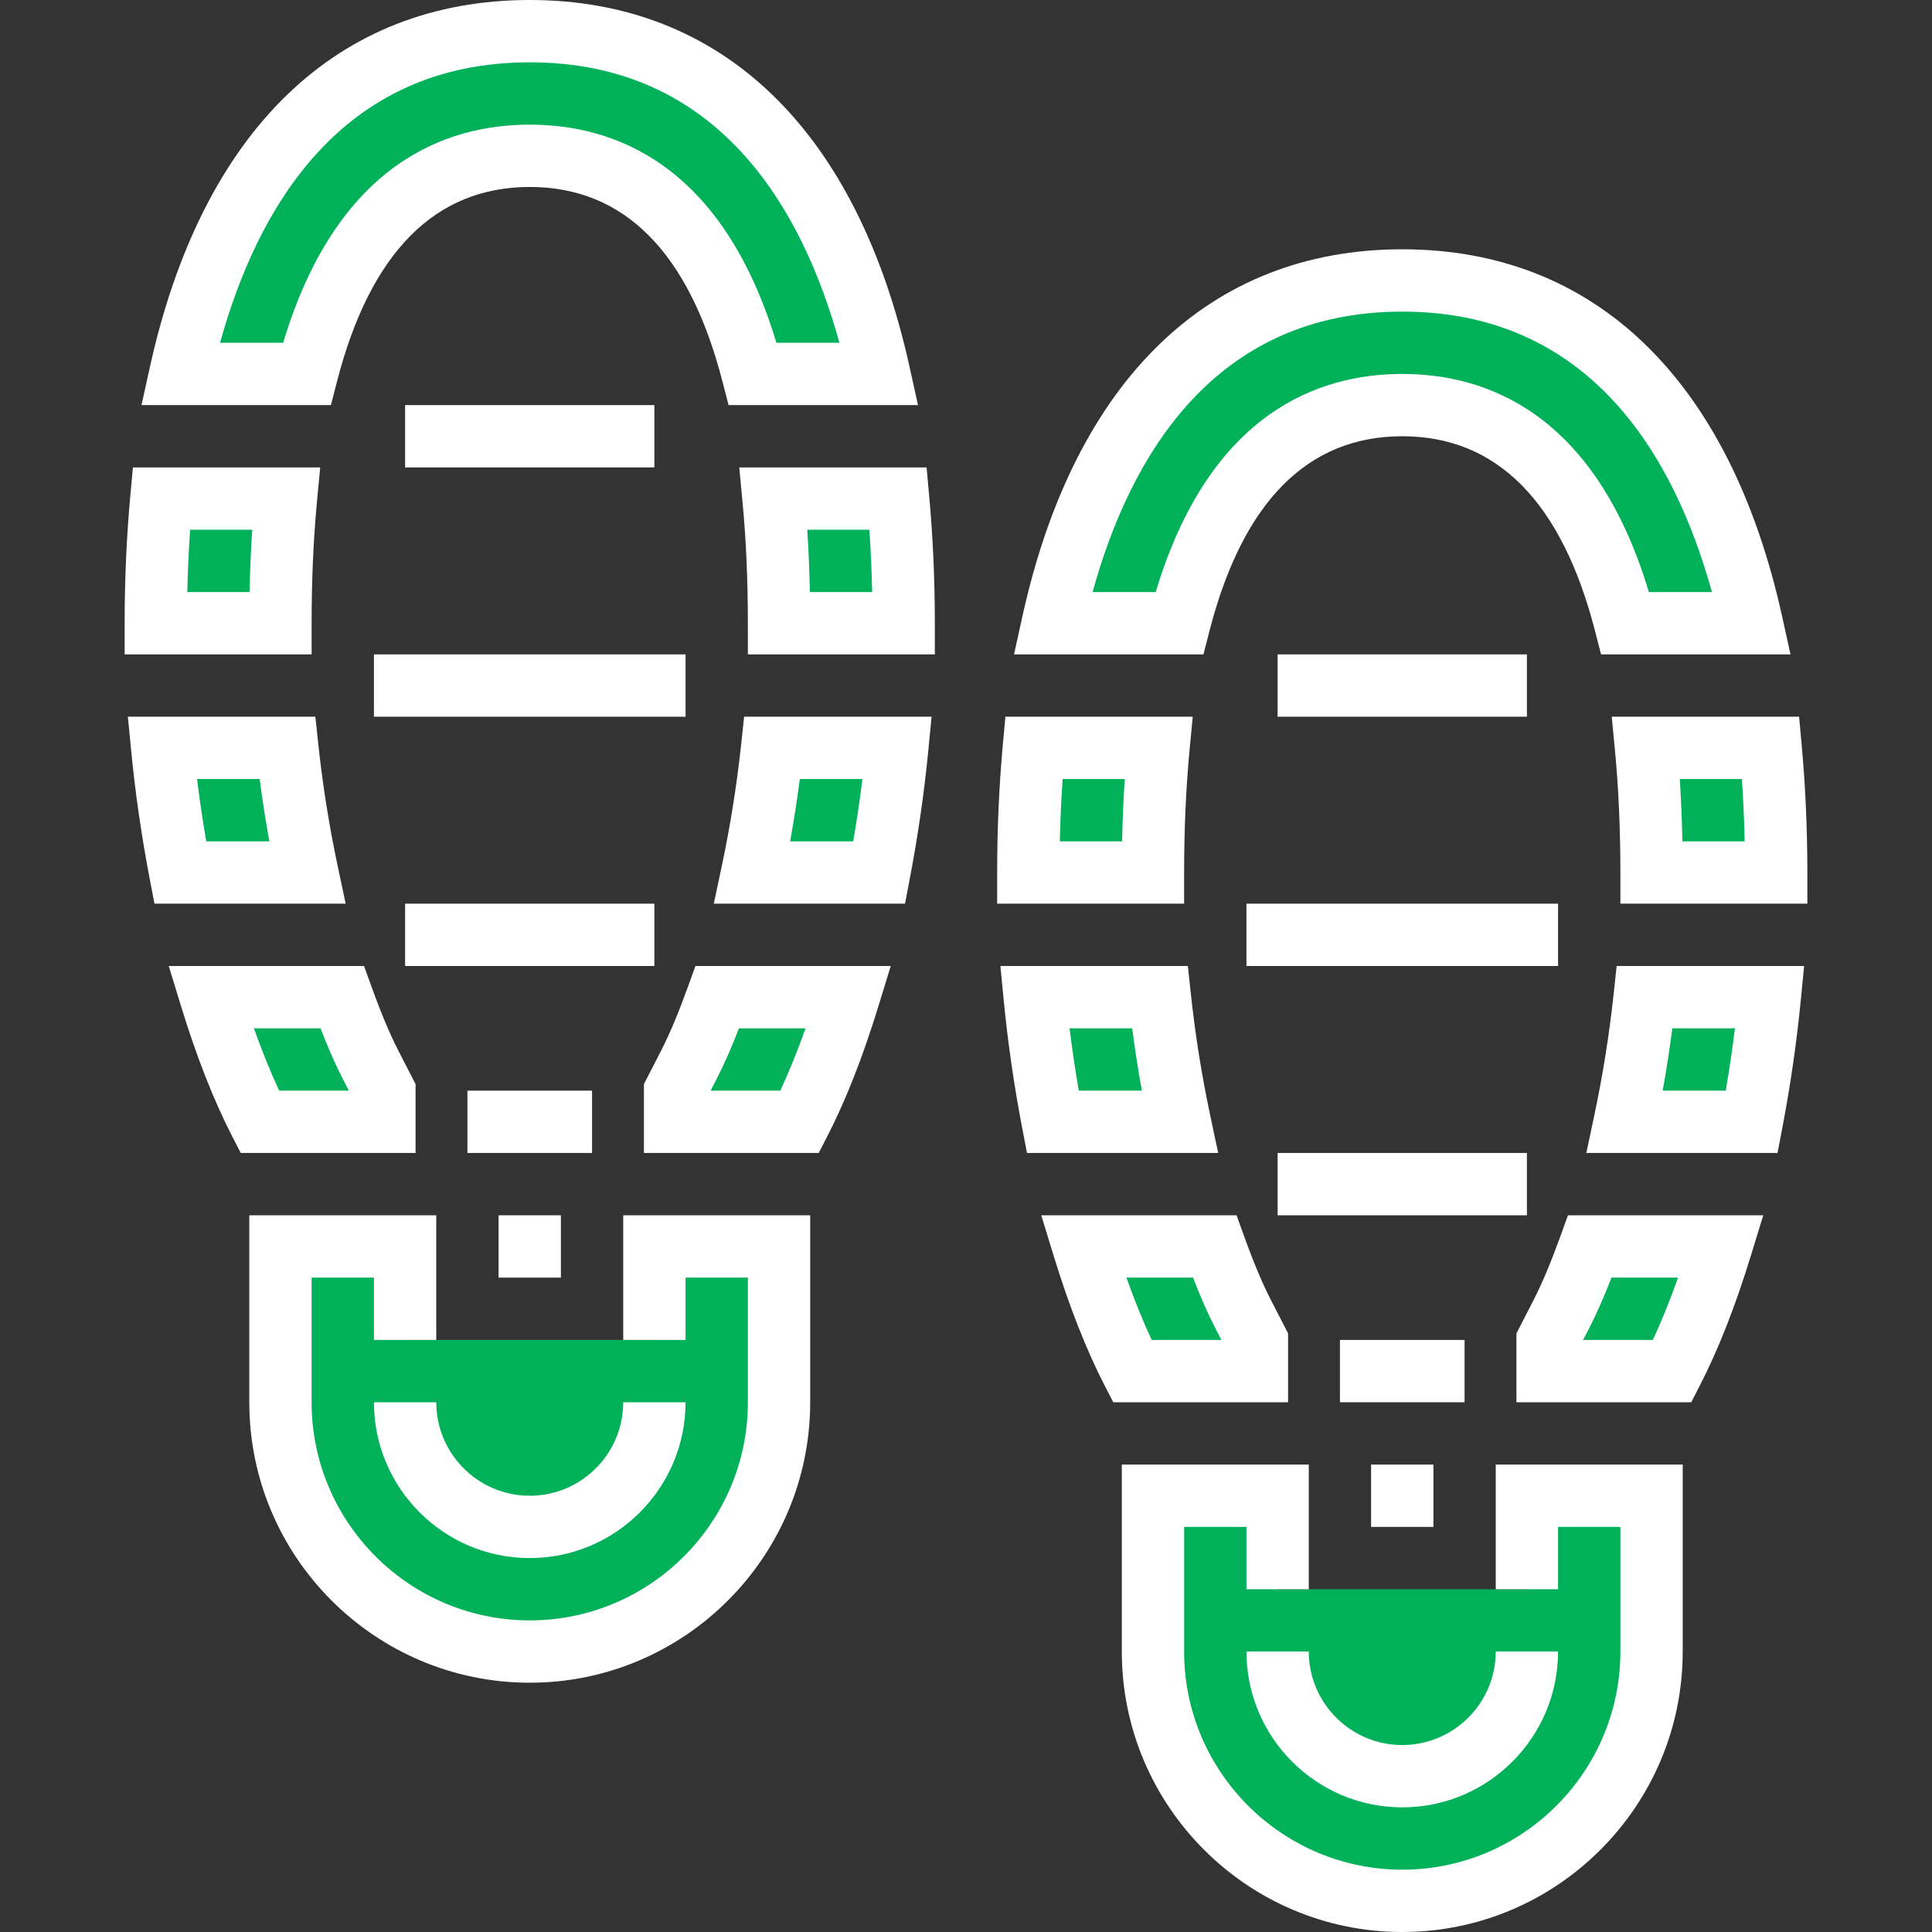 <?xml version="1.0" encoding="iso-8859-1"?>
<!-- Generator: Adobe Illustrator 19.0.0, SVG Export Plug-In . SVG Version: 6.00 Build 0)  -->
<svg version="1.1" id="Capa_1" xmlns="http://www.w3.org/2000/svg" xmlns:xlink="http://www.w3.org/1999/xlink" x="0px" y="0px"
	 viewBox="0 0 496 496" style="enable-background:new 0 0 496 496;" xml:space="preserve">
<rect x="0" y="0" width="496" height="496" fill="#333333" stroke="none"/>
<g>
	<path style="fill:#00b15a;" d="M73.408,128H41.416C40.488,138.16,40,148.824,40,160h32C72,148.256,72.504,137.64,73.408,128z"/>
	<path style="fill:#00b15a;" d="M73.776,192H41.648c1.048,10.784,2.624,21.52,4.624,32h32.592
		C76.68,213.688,74.944,202.912,73.776,192z"/>
	<path style="fill:#00b15a;" d="M98.688,280.256l-3.536-6.888c-2.632-5.112-5.032-11.064-7.304-17.368H54.136
		c3.616,11.792,7.784,22.728,12.544,32h32v-7.744H98.688z"/>
	<path style="fill:#00b15a;" d="M297.408,192h-31.992c-0.928,10.16-1.416,20.824-1.416,32h32
		C296,212.256,296.504,201.64,297.408,192z"/>
	<path style="fill:#00b15a;" d="M424,224h32c0-11.176-0.488-21.84-1.416-32h-31.992C423.496,201.64,424,212.256,424,224z"/>
	<path style="fill:#00b15a;" d="M360,104c21.36,0,45.704,11.184,57.24,56h32.48c-12.16-55.112-42.048-88-89.72-88
		s-77.56,32.888-89.72,88h32.48C314.296,115.184,338.64,104,360,104z"/>
	<path style="fill:#00b15a;" d="M417.136,288h32.592c2-10.48,3.576-21.216,4.624-32h-32.128
		C421.056,266.904,419.32,277.688,417.136,288z"/>
	<path style="fill:#00b15a;" d="M400.848,337.368l-3.536,6.888V352h32c4.768-9.272,8.928-20.208,12.544-32h-33.704
		C405.88,326.296,403.48,332.256,400.848,337.368z"/>
	<path style="fill:#00b15a;" d="M297.776,256h-32.128c1.048,10.784,2.624,21.52,4.624,32h32.592
		C300.68,277.688,298.944,266.904,297.776,256z"/>
	<path style="fill:#00b15a;" d="M322.688,344.256l-3.536-6.888c-2.632-5.112-5.032-11.064-7.304-17.368h-33.704
		c3.616,11.792,7.784,22.728,12.544,32h32V344.256z"/>
	<path style="fill:#00b15a;" d="M392,408h-64v-24h-32v40c0,35.344,28.656,64,64,64s64-28.656,64-64v-40h-32V408z"/>
	<path style="fill:#00b15a;" d="M200,160h32c0-11.176-0.488-21.84-1.416-32h-31.992C199.496,137.64,200,148.256,200,160z"/>
	<path style="fill:#00b15a;" d="M136,40c21.36,0,45.704,11.184,57.24,56h32.48C213.56,40.888,183.672,8,136,8S58.44,40.888,46.28,96
		h32.48C90.296,51.184,114.64,40,136,40z"/>
	<path style="fill:#00b15a;" d="M193.136,224h32.592c2-10.48,3.576-21.216,4.624-32h-32.128
		C197.056,202.912,195.32,213.688,193.136,224z"/>
	<path style="fill:#00b15a;" d="M176.848,273.368l-3.536,6.888V288h32c4.768-9.272,8.928-20.208,12.544-32h-33.704
		C181.88,262.296,179.48,268.256,176.848,273.368z"/>
	<path style="fill:#00b15a;" d="M168,344h-64v-24H72v40c0,35.344,28.656,64,64,64s64-28.656,64-64v-40h-32V344z"/>
</g>
<g>
	<path style="fill:#fff;" d="M80,160c0-11.088,0.464-21.6,1.376-31.24l0.832-8.76H34.12l-0.664,7.272
		C32.488,137.816,32,148.824,32,160v8h48V160z M64.08,152H48.088c0.128-5.408,0.36-10.76,0.72-16h15.944
		C64.416,141.152,64.184,146.504,64.08,152z"/>
	<path style="fill:#fff;" d="M86.696,222.344c-2.176-10.232-3.848-20.728-4.968-31.192L80.96,184H32.832l0.848,8.776
		c1.04,10.728,2.632,21.736,4.728,32.728L39.656,232h49.088L86.696,222.344z M52.952,216c-0.92-5.36-1.712-10.704-2.368-16h16.08
		c0.696,5.352,1.52,10.696,2.488,16H52.952z"/>
	<path style="fill:#fff;" d="M106.688,278.32l-4.424-8.608c-2.184-4.232-4.432-9.6-6.896-16.432L93.464,248H43.32l3.168,10.344
		c3.968,12.952,8.376,24.16,13.08,33.312l2.24,4.344h44.88V278.32z M71.672,280c-2.232-4.792-4.4-10.144-6.48-16h17.096
		c1.976,5.104,3.832,9.32,5.744,13.024L89.56,280H71.672z"/>
	<path style="fill:#fff;" d="M304,224c0-11.088,0.464-21.6,1.376-31.24l0.832-8.76h-48.096l-0.664,7.272
		C256.488,201.816,256,212.824,256,224v8h48V224z M288.08,216h-15.992c0.128-5.408,0.36-10.76,0.72-16h15.944
		C288.416,205.152,288.184,210.504,288.08,216z"/>
	<path style="fill:#fff;" d="M462.544,191.272L461.88,184h-48.096l0.832,8.76C415.536,202.4,416,212.912,416,224v8h48v-8
		C464,212.824,463.504,201.816,462.544,191.272z M431.92,216c-0.112-5.496-0.336-10.848-0.672-16h15.944
		c0.36,5.24,0.592,10.592,0.72,16H431.92z"/>
	<path style="fill:#fff;" d="M310.504,161.992C319.048,128.816,335.704,112,360,112s40.952,16.816,49.488,49.992L411.04,168
		h48.632l-2.144-9.728C444.12,97.48,409.48,64,360,64s-84.12,33.48-97.528,94.272L260.328,168h48.632L310.504,161.992z M280.496,152
		c9.64-34.856,31.232-72,79.504-72s69.856,37.144,79.504,72H423.32c-13.88-46.096-41.848-56-63.312-56s-49.432,9.904-63.312,56
		H280.496z"/>
	<path style="fill:#fff;" d="M414.272,255.152c-1.128,10.472-2.8,20.96-4.968,31.192L407.256,296h49.088l1.24-6.496
		c2.096-10.992,3.688-22,4.728-32.728l0.856-8.776H415.04L414.272,255.152z M429.336,264h16.08c-0.656,5.296-1.448,10.64-2.368,16
		h-16.192C427.816,274.696,428.64,269.352,429.336,264z"/>
	<path style="fill:#fff;" d="M400.632,317.28c-2.472,6.832-4.72,12.192-6.896,16.432l-4.424,8.608V360h44.88l2.232-4.344
		c4.704-9.152,9.112-20.36,13.08-33.312L452.68,312h-50.144L400.632,317.28z M407.968,341.024c1.896-3.704,3.768-7.92,5.744-13.024
		h17.096c-2.08,5.856-4.24,11.208-6.48,16H406.44L407.968,341.024z"/>
	<path style="fill:#fff;" d="M310.696,286.344c-2.176-10.232-3.848-20.728-4.968-31.192L304.96,248h-48.128l0.848,8.776
		c1.04,10.728,2.632,21.736,4.728,32.728l1.248,6.496h49.088L310.696,286.344z M276.952,280c-0.92-5.36-1.712-10.704-2.368-16h16.08
		c0.696,5.352,1.52,10.696,2.488,16H276.952z"/>
	<path style="fill:#fff;" d="M330.688,342.32l-4.424-8.608c-2.184-4.232-4.432-9.6-6.896-16.432l-1.904-5.28H267.32l3.168,10.344
		c3.968,12.952,8.376,24.16,13.08,33.312l2.24,4.344h44.88L330.688,342.32L330.688,342.32z M295.672,344
		c-2.232-4.792-4.4-10.144-6.48-16h17.096c1.976,5.104,3.832,9.32,5.744,13.024L313.56,344H295.672z"/>
	<path style="fill:#fff;" d="M336,424h-16c0,22.056,17.944,40,40,40s40-17.944,40-40h-16c0,13.232-10.768,24-24,24
		S336,437.232,336,424z"/>
	<path style="fill:#fff;" d="M384,408h16v-16h16v32c0,30.872-25.128,56-56,56s-56-25.128-56-56v-32h16v16h16v-32h-48v48
		c0,39.704,32.296,72,72,72s72-32.296,72-72v-48h-48V408z"/>
	<rect x="344" y="344" style="fill:#fff;" width="32" height="16"/>
	<rect x="352" y="376" style="fill:#fff;" width="16" height="16"/>
	<rect x="328" y="168" style="fill:#fff;" width="64" height="16"/>
	<rect x="320" y="232" style="fill:#fff;" width="80" height="16"/>
	<rect x="328" y="296" style="fill:#fff;" width="64" height="16"/>
	<path style="fill:#fff;" d="M237.88,120h-48.096l0.832,8.76C191.536,138.4,192,148.912,192,160v8h48v-8
		c0-11.176-0.496-22.184-1.456-32.728L237.88,120z M207.92,152c-0.112-5.496-0.336-10.848-0.672-16h15.944
		c0.36,5.24,0.592,10.592,0.72,16H207.92z"/>
	<path style="fill:#fff;" d="M86.504,97.992C95.048,64.816,111.704,48,136,48s40.952,16.816,49.488,49.992L187.04,104h48.632
		l-2.144-9.728C220.12,33.48,185.48,0,136,0S51.88,33.48,38.472,94.272L36.328,104H84.96L86.504,97.992z M56.496,88
		C66.144,53.144,87.736,16,136,16s69.856,37.144,79.504,72H199.32C185.432,41.904,157.464,32,136,32s-49.432,9.904-63.312,56H56.496
		z"/>
	<path style="fill:#fff;" d="M190.272,191.152c-1.128,10.472-2.8,20.96-4.968,31.192L183.256,232h49.088l1.24-6.496
		c2.096-10.992,3.688-22,4.728-32.728l0.856-8.776H191.04L190.272,191.152z M205.336,200h16.08c-0.656,5.296-1.448,10.64-2.368,16
		h-16.192C203.816,210.696,204.64,205.352,205.336,200z"/>
	<path style="fill:#fff;" d="M176.632,253.28c-2.472,6.832-4.72,12.192-6.896,16.432l-4.424,8.608V296h44.88l2.232-4.344
		c4.704-9.152,9.112-20.36,13.08-33.312L228.68,248h-50.144L176.632,253.28z M183.968,277.024c1.896-3.704,3.768-7.92,5.744-13.024
		h17.096c-2.08,5.856-4.24,11.208-6.48,16H182.44L183.968,277.024z"/>
	<path style="fill:#fff;" d="M112,360H96c0,22.056,17.944,40,40,40s40-17.944,40-40h-16c0,13.232-10.768,24-24,24
		S112,373.232,112,360z"/>
	<path style="fill:#fff;" d="M160,344h16v-16h16v32c0,30.872-25.128,56-56,56s-56-25.128-56-56v-32h16v16h16v-32H64v48
		c0,39.704,32.296,72,72,72s72-32.296,72-72v-48h-48V344z"/>
	<rect x="120" y="280" style="fill:#fff;" width="32" height="16"/>
	<rect x="128" y="312" style="fill:#fff;" width="16" height="16"/>
	<rect x="104" y="104" style="fill:#fff;" width="64" height="16"/>
	<rect x="96" y="168" style="fill:#fff;" width="80" height="16"/>
	<rect x="104" y="232" style="fill:#fff;" width="64" height="16"/>
</g>
<g>
</g>
<g>
</g>
<g>
</g>
<g>
</g>
<g>
</g>
<g>
</g>
<g>
</g>
<g>
</g>
<g>
</g>
<g>
</g>
<g>
</g>
<g>
</g>
<g>
</g>
<g>
</g>
<g>
</g>
</svg>
